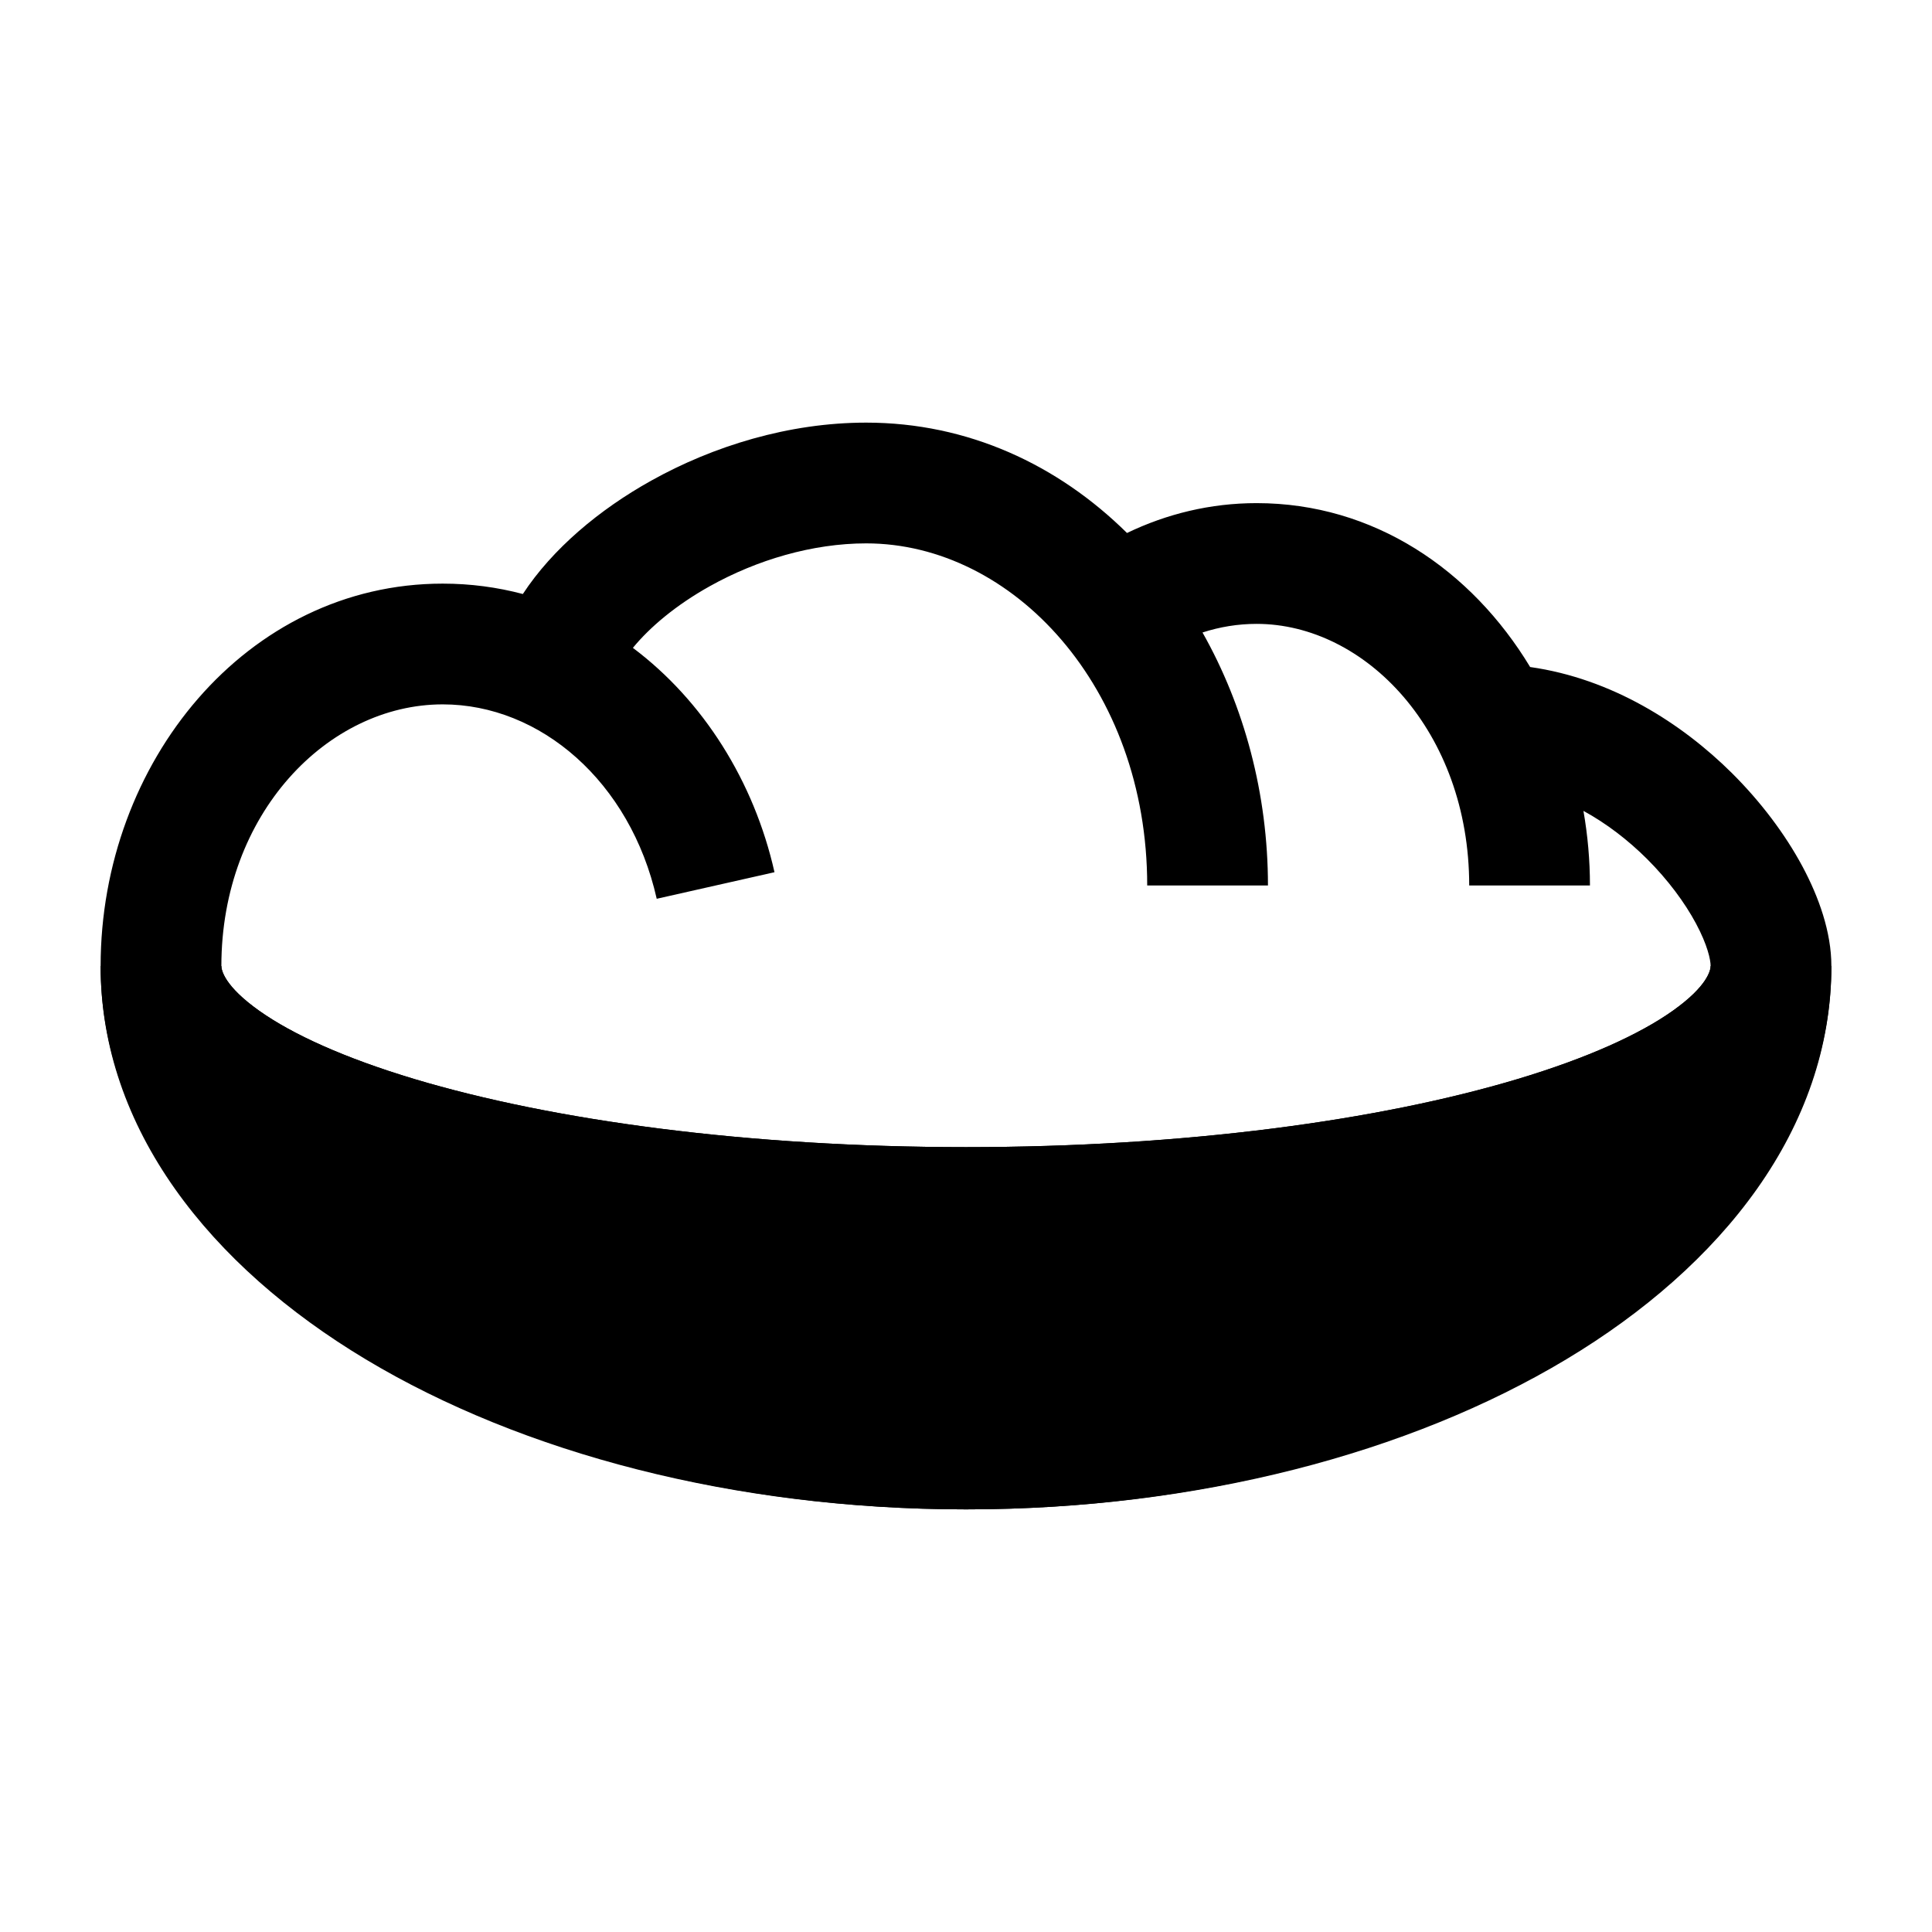 <svg width="24" height="24" viewBox="0 0 24 24" xmlns="http://www.w3.org/2000/svg">
    <path fill-rule="evenodd" clip-rule="evenodd" d="M5.315 15.6C6.989 16.604 9.351 17.25 12 17.25C14.649 17.25 17.011 16.604 18.685 15.6C19.2 15.291 19.639 14.956 20 14.603C19.772 14.687 19.534 14.766 19.287 14.84C17.389 15.409 14.813 15.75 12 15.75C9.187 15.75 6.611 15.409 4.713 14.84C4.466 14.766 4.228 14.687 4 14.603C4.361 14.956 4.8 15.291 5.315 15.6ZM1.25 12H2.75C2.75 12.051 2.787 12.249 3.22 12.556C3.633 12.849 4.279 13.143 5.144 13.403C6.867 13.92 9.291 14.25 12 14.25C14.71 14.25 17.134 13.92 18.856 13.403C19.721 13.143 20.367 12.849 20.78 12.556C21.213 12.249 21.25 12.051 21.25 12H22.75C22.75 14.024 21.387 15.728 19.457 16.886C17.512 18.053 14.874 18.75 12 18.75C9.126 18.75 6.488 18.053 4.543 16.886C2.613 15.728 1.25 14.024 1.25 12Z"/>
    <path fill-rule="evenodd" clip-rule="evenodd" d="M5.5 7.25C5.845 7.25 6.178 7.295 6.495 7.379C6.862 6.819 7.444 6.33 8.091 5.97C8.857 5.543 9.796 5.25 10.76 5.25C12.024 5.25 13.143 5.774 14 6.621C14.492 6.384 15.036 6.25 15.61 6.25C17.064 6.25 18.278 7.077 19.008 8.286C20.023 8.43 20.892 8.986 21.514 9.603C21.876 9.963 22.176 10.364 22.389 10.76C22.594 11.142 22.75 11.579 22.75 12C22.75 15.728 17.937 18.75 12 18.75C6.063 18.75 1.25 15.728 1.25 12C1.25 9.474 3.062 7.25 5.5 7.25ZM9.621 10.835C9.367 9.705 8.735 8.703 7.862 8.048C8.071 7.793 8.395 7.517 8.821 7.28C9.4 6.957 10.09 6.75 10.76 6.75C12.577 6.75 14.251 8.532 14.251 11H15.751C15.751 9.862 15.456 8.774 14.938 7.857C15.154 7.787 15.379 7.75 15.61 7.75C16.957 7.75 18.251 9.084 18.251 11H19.751C19.751 10.686 19.723 10.375 19.67 10.073C19.954 10.228 20.22 10.432 20.457 10.667C20.721 10.93 20.929 11.213 21.067 11.47C21.212 11.74 21.25 11.924 21.25 12C21.25 12.051 21.213 12.249 20.78 12.556C20.367 12.849 19.721 13.143 18.856 13.403C17.134 13.92 14.71 14.25 12 14.25C9.291 14.25 6.867 13.92 5.144 13.403C4.279 13.143 3.633 12.849 3.22 12.556C2.787 12.249 2.75 12.051 2.75 12C2.75 10.108 4.072 8.75 5.5 8.75C6.71 8.75 7.83 9.708 8.158 11.165L9.621 10.835Z"/>
</svg>
